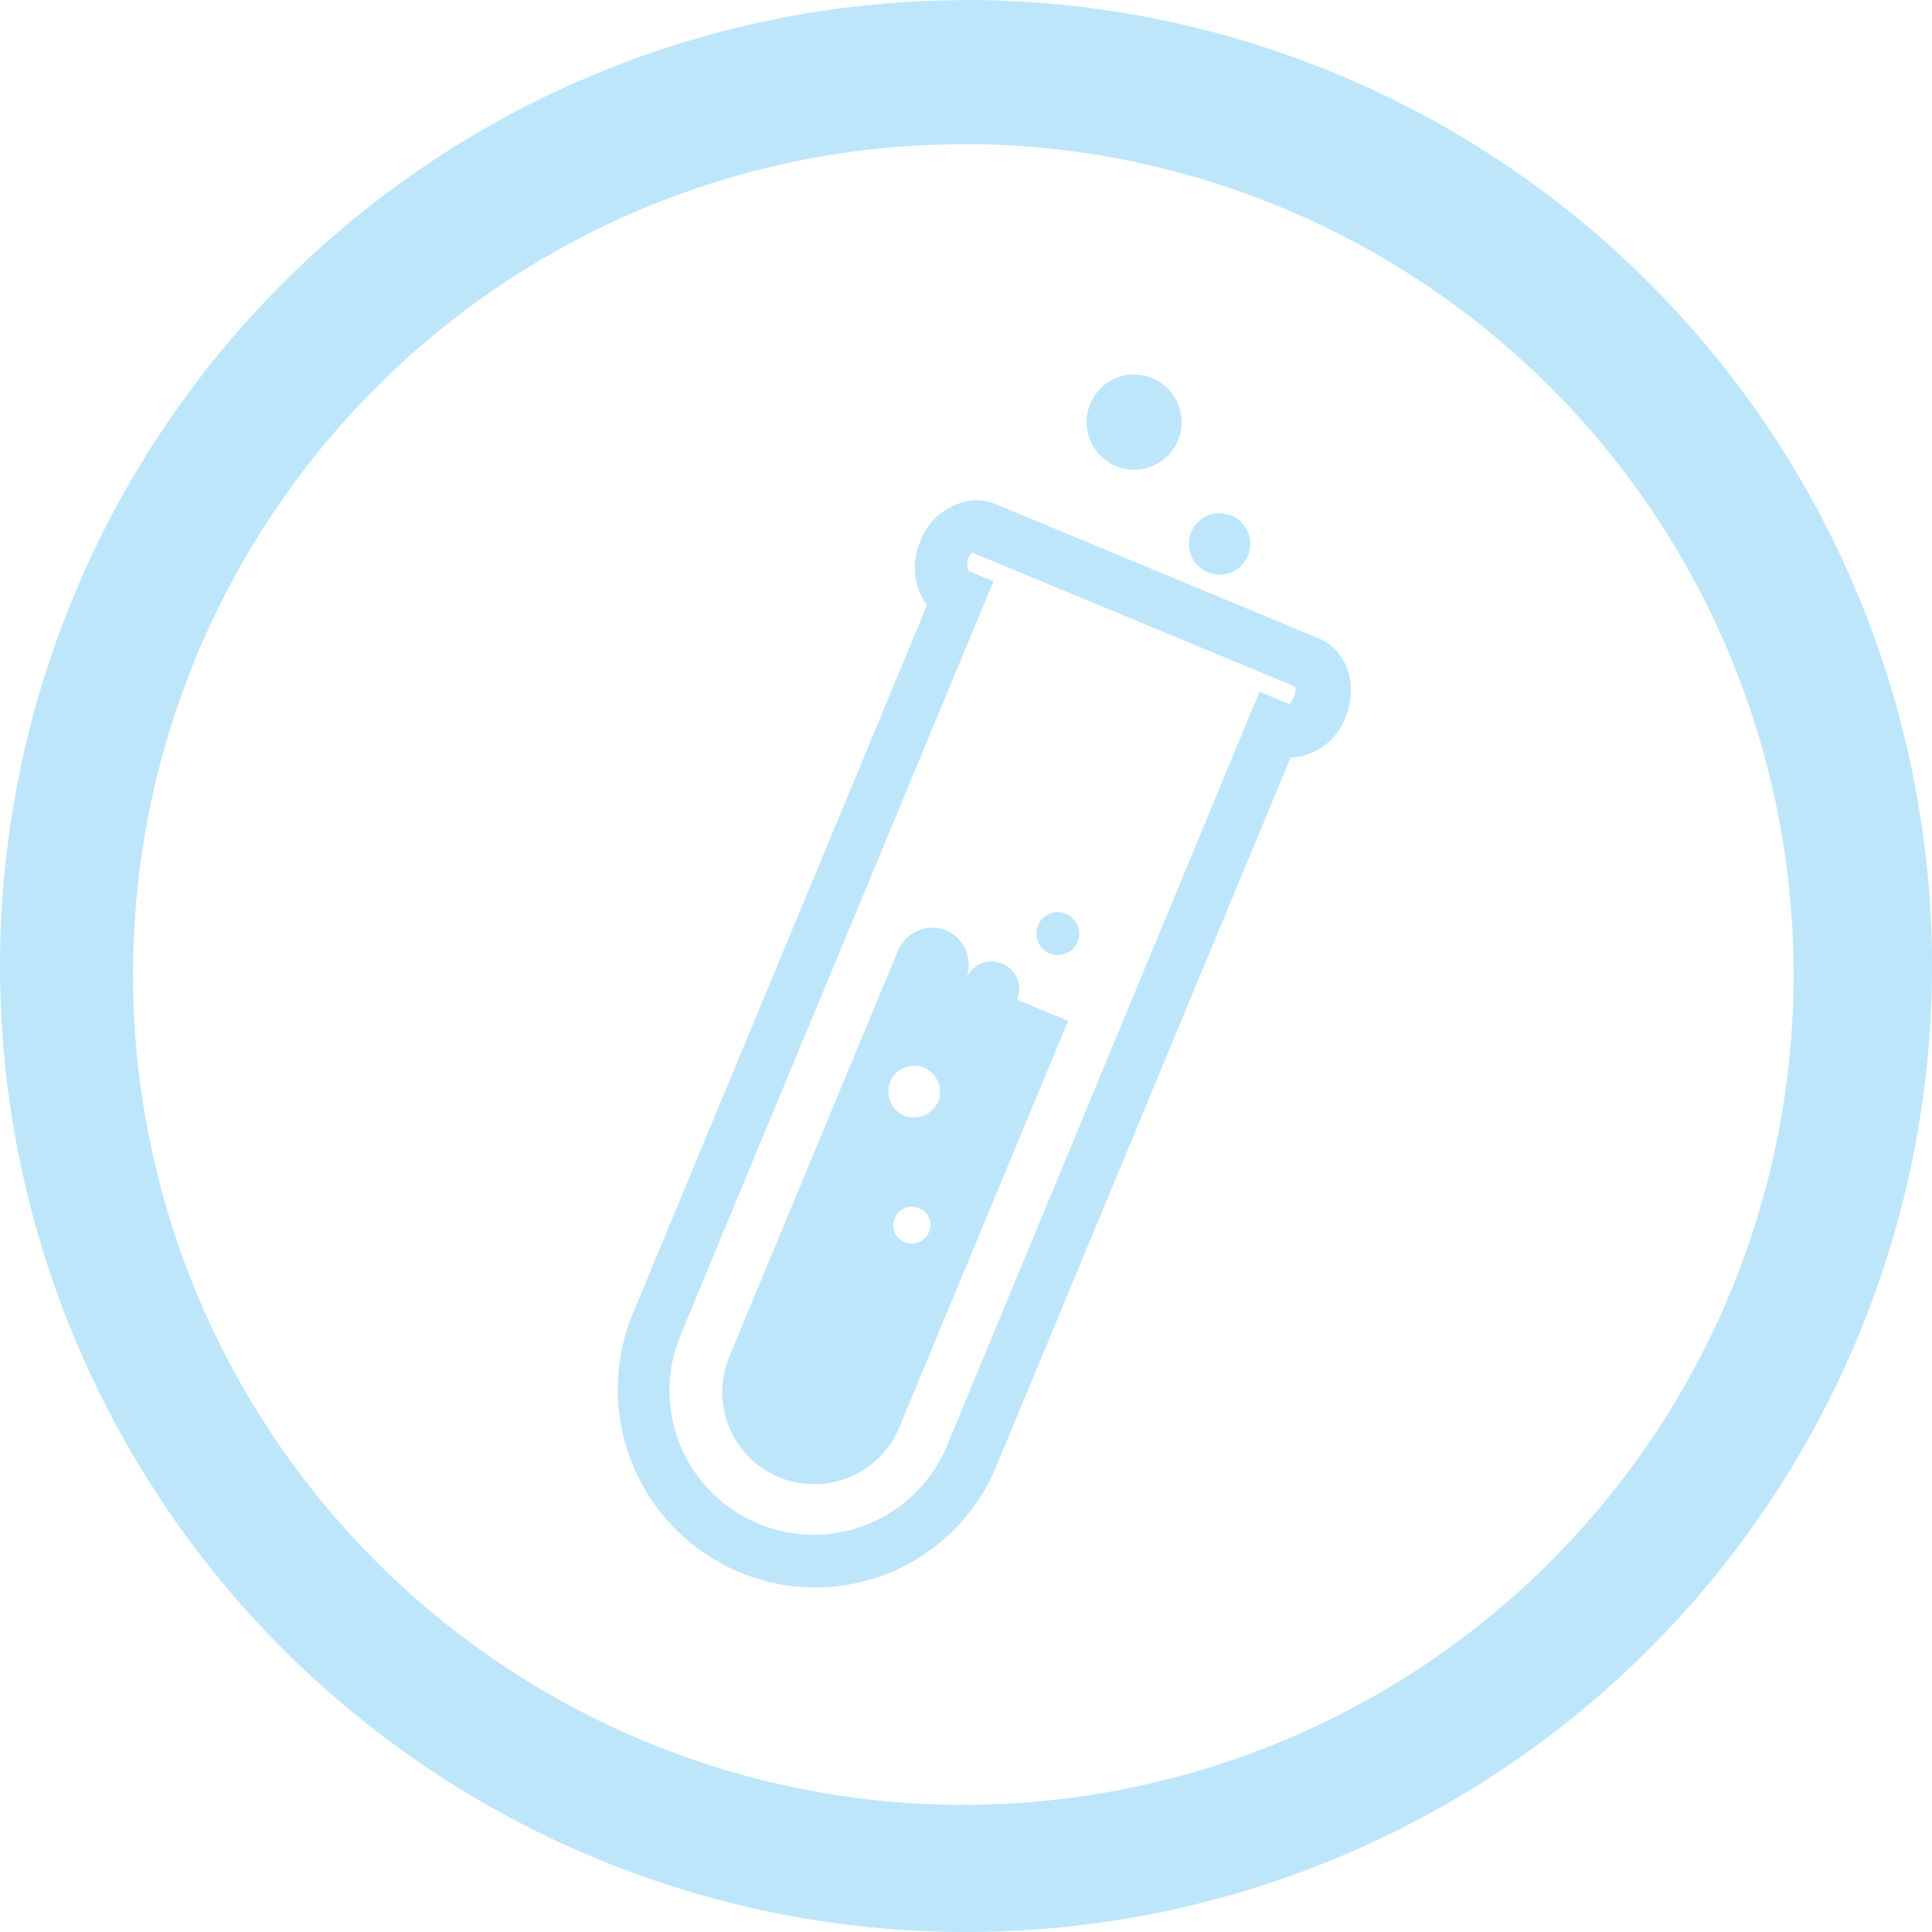 <?xml version="1.0" encoding="UTF-8" standalone="no"?>
<svg
   width="47.546"
   height="47.546"
   viewBox="0 0 12.58 12.58"
   version="1.1"
   id="svg4"
   sodipodi:docname="kdesrc-build.svg"
   inkscape:version="0.92.4 (5da689c313, 2019-01-14)"
   xmlns:inkscape="http://www.inkscape.org/namespaces/inkscape"
   xmlns:sodipodi="http://sodipodi.sourceforge.net/DTD/sodipodi-0.dtd"
   xmlns="http://www.w3.org/2000/svg"
   xmlns:svg="http://www.w3.org/2000/svg"
   xmlns:rdf="http://www.w3.org/1999/02/22-rdf-syntax-ns#"
   xmlns:cc="http://creativecommons.org/ns#"
   xmlns:dc="http://purl.org/dc/elements/1.1/">
  <defs
     id="defs8" />
  <sodipodi:namedview
     pagecolor="#ffffff"
     bordercolor="#666666"
     borderopacity="1"
     objecttolerance="10"
     gridtolerance="10"
     guidetolerance="10"
     inkscape:pageopacity="0"
     inkscape:pageshadow="2"
     inkscape:window-width="1366"
     inkscape:window-height="717"
     id="namedview6"
     showgrid="false"
     inkscape:zoom="4.9166667"
     inkscape:cx="-20.440678"
     inkscape:cy="24"
     inkscape:window-x="0"
     inkscape:window-y="25"
     inkscape:window-maximized="1"
     inkscape:current-layer="svg4"
     inkscape:showpageshadow="0"
     inkscape:pagecheckerboard="0"
     inkscape:deskcolor="#d1d1d1" />
  <path
     d="M 6.29,9.9999768e-4 A 6.29,6.29 0 0 0 0,6.291 6.29,6.29 0 0 0 6.29,12.58 6.29,6.29 0 0 0 12.58,6.29 6.29,6.29 0 0 0 6.29,0 Z M 6.272,0.938 A 5.407,5.407 0 0 1 11.679,6.345 5.407,5.407 0 0 1 6.272,11.752 5.407,5.407 0 0 1 0.866,6.345 5.407,5.407 0 0 1 6.272,0.939 Z m 1.12,1.5 A 0.31,0.31 0 0 0 7.099,2.63 0.31,0.31 0 0 0 7.266,3.035 0.31,0.31 0 0 0 7.671,2.867 0.31,0.31 0 0 0 7.504,2.463 0.31,0.31 0 0 0 7.392,2.439 Z M 6.34,3.258 A 0.41,0.41 0 0 0 5.993,3.523 0.424,0.424 0 0 0 6.036,3.941 L 4.12,8.554 a 1.292,1.292 0 0 0 0.697,1.684 1.275,1.275 0 0 0 1.67,-0.69 L 8.403,4.934 A 0.404,0.404 0 0 0 8.76,4.672 C 8.849,4.46 8.77,4.232 8.585,4.156 L 6.482,3.282 A 0.325,0.325 0 0 0 6.34,3.257 Z M 7.946,3.342 A 0.2,0.2 0 0 0 7.756,3.465 0.2,0.2 0 0 0 7.864,3.726 0.2,0.2 0 0 0 8.126,3.618 0.2,0.2 0 0 0 8.018,3.357 0.2,0.2 0 0 0 7.946,3.343 Z M 6.328,3.597 8.432,4.47 c 0,0 0.011,0.026 -0.004,0.063 A 0.144,0.144 0 0 1 8.395,4.585 L 8.201,4.504 6.166,9.414 A 0.939,0.939 0 1 1 4.431,8.694 L 6.469,3.785 6.312,3.72 C 6.302,3.716 6.296,3.68 6.298,3.65 6.313,3.612 6.33,3.598 6.33,3.598 Z M 6.891,5.939 A 0.14,0.14 0 0 0 6.759,6.025 0.14,0.14 0 0 0 6.834,6.208 0.14,0.14 0 0 0 7.017,6.132 0.14,0.14 0 0 0 6.941,5.95 0.14,0.14 0 0 0 6.891,5.939 Z M 6.068,6.041 a 0.243,0.243 0 0 0 -0.22,0.147 l -1.1,2.648 A 0.601,0.601 0 0 0 5.072,9.619 0.601,0.601 0 0 0 5.855,9.296 L 6.955,6.647 6.623,6.51 A 0.18,0.18 0 0 0 6.525,6.274 0.18,0.18 0 0 0 6.29,6.372 0.243,0.243 0 0 0 6.16,6.058 0.232,0.232 0 0 0 6.068,6.041 Z M 5.953,6.939 c 0.022,0 0.044,0.003 0.064,0.012 A 0.175,0.175 0 0 1 6.109,7.173 0.175,0.175 0 0 1 5.887,7.265 0.175,0.175 0 0 1 5.796,7.042 0.175,0.175 0 0 1 5.953,6.939 Z M 5.935,7.857 A 0.13,0.13 0 0 1 5.983,7.867 0.115,0.115 0 0 1 6.048,8.024 0.121,0.121 0 0 1 5.891,8.088 0.115,0.115 0 0 1 5.827,7.932 0.115,0.115 0 0 1 5.935,7.857 Z"
     id="path2"
     inkscape:connector-curvature="0"
     style="fill:#bde6fb;fill-opacity:1" />
</svg>
